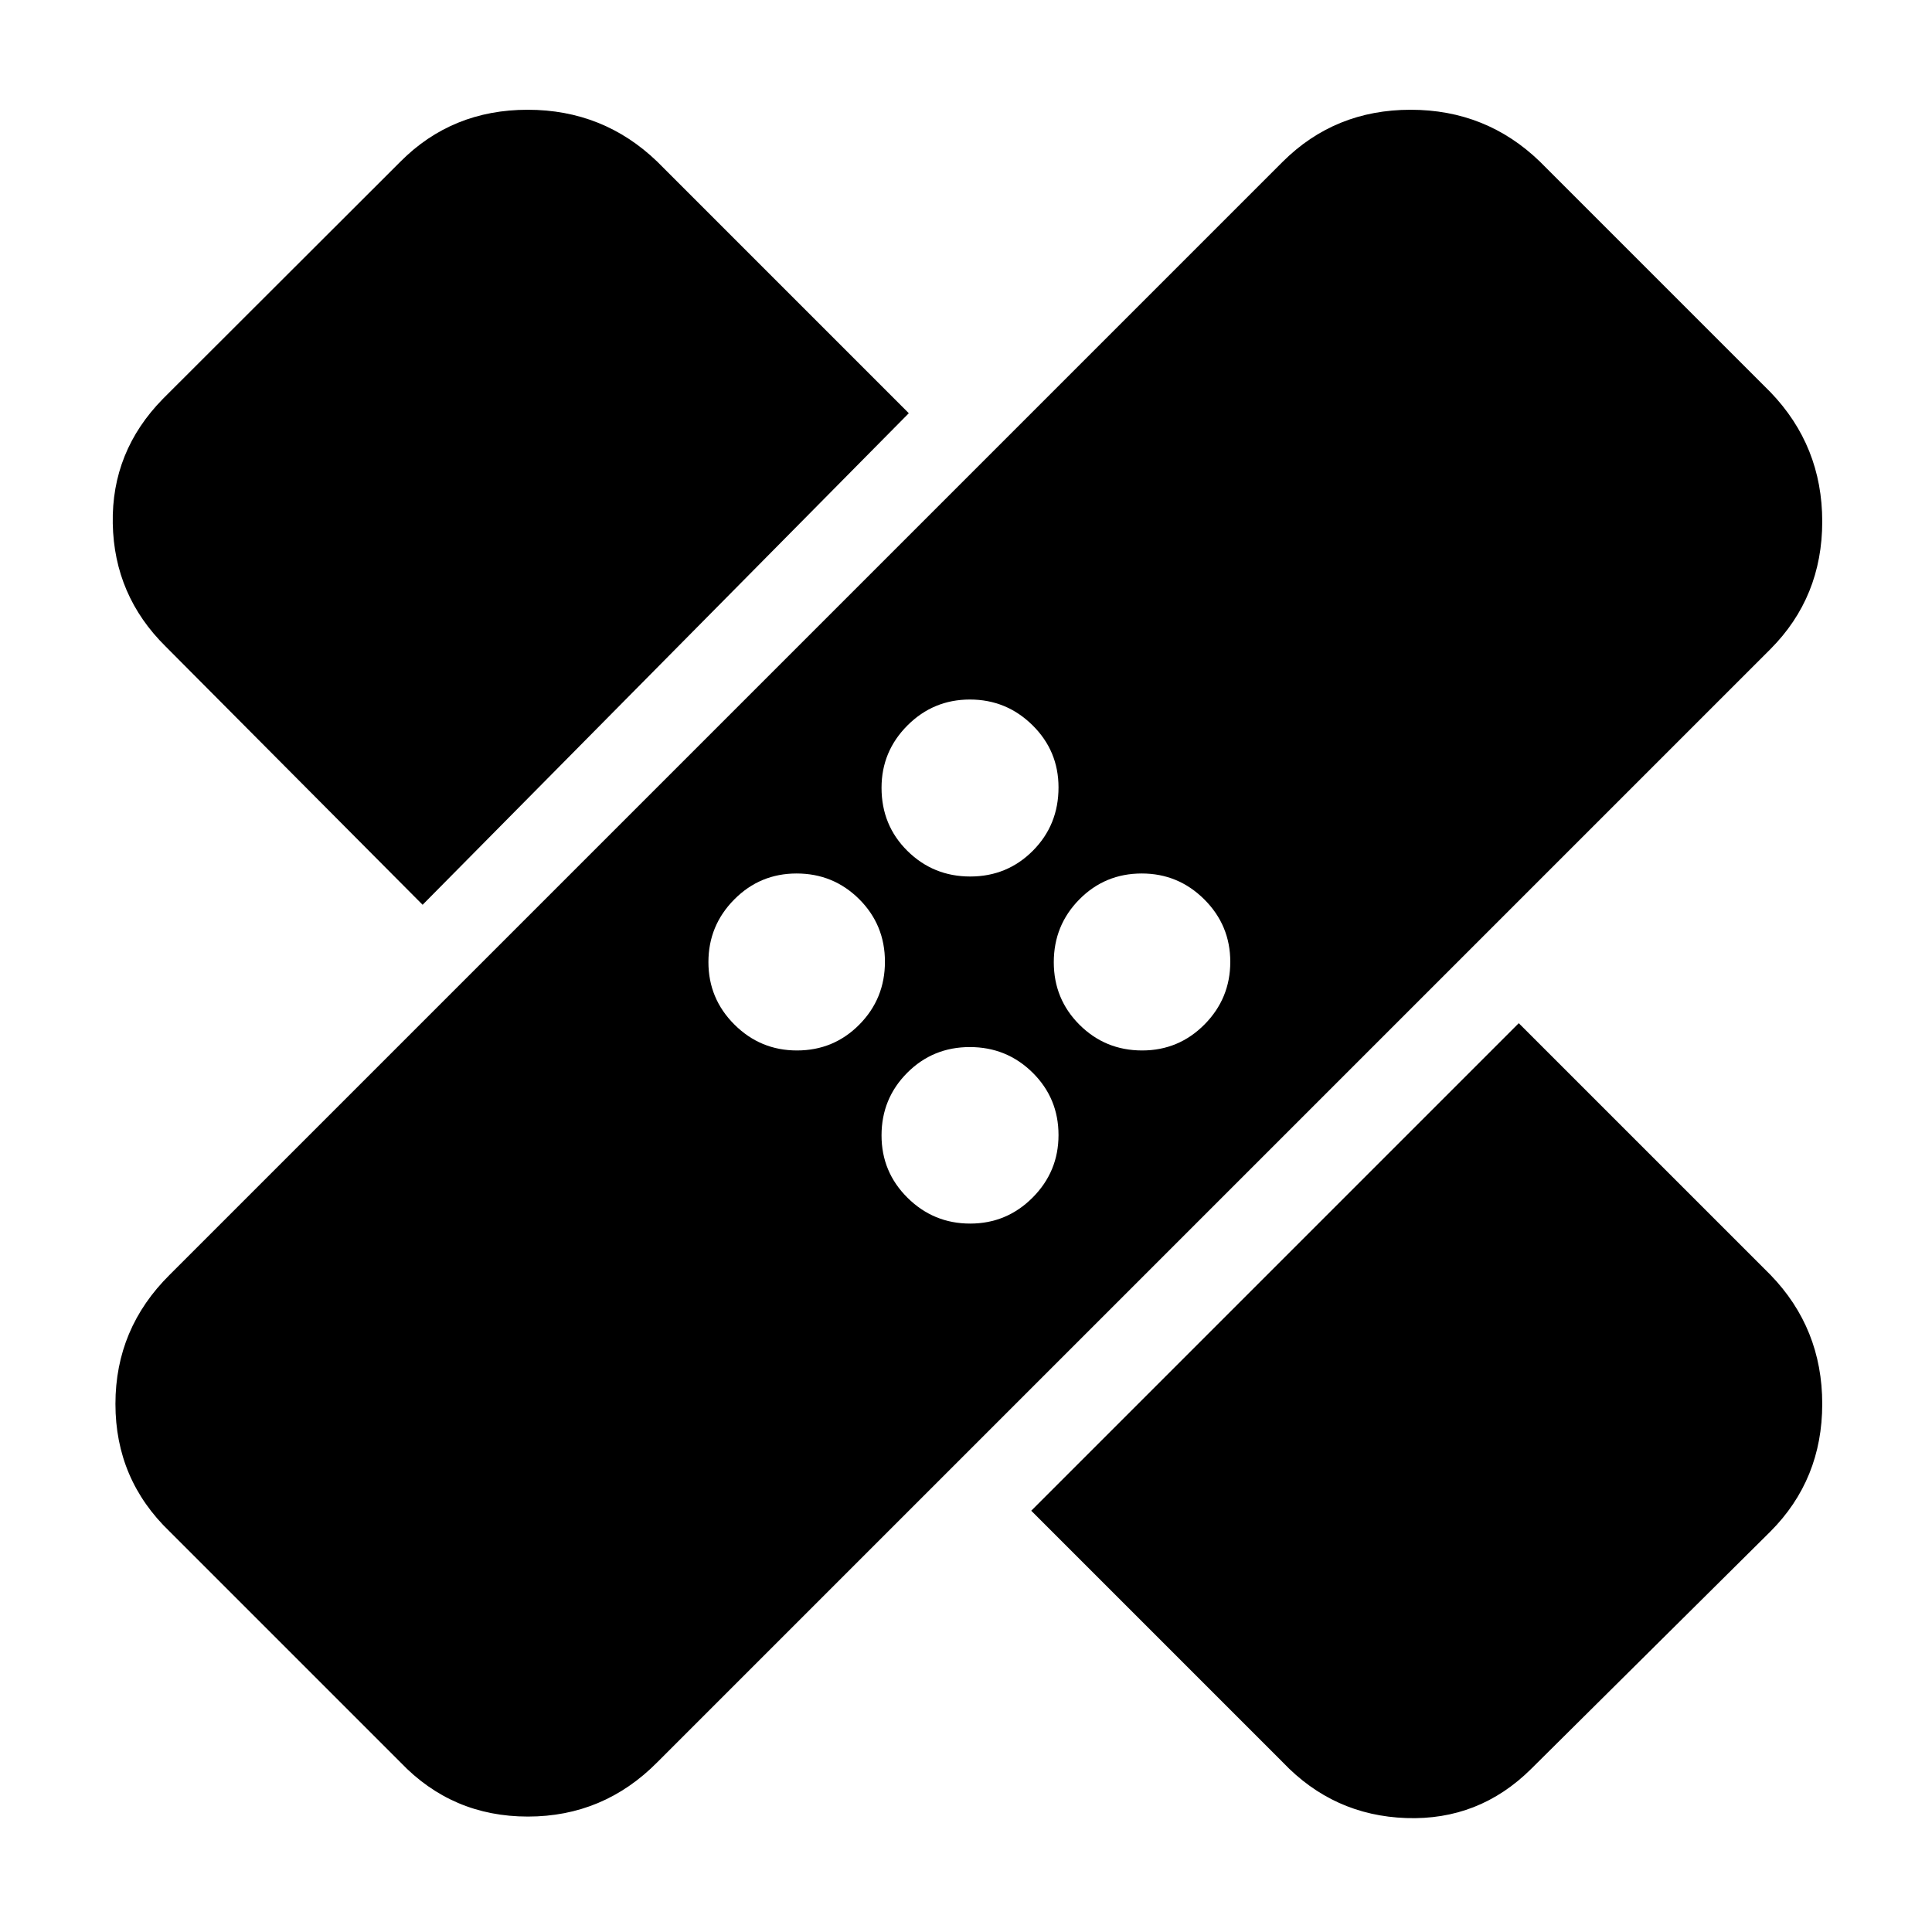<svg xmlns="http://www.w3.org/2000/svg" height="40" viewBox="0 -960 960 960" width="40"><path d="M198.99-84.3 84.3-198.99q-26.94-25.9-26.94-63.4 0-37.49 26.94-64.17L637.44-879.7q25.93-25.76 63.5-25.76 37.58 0 64.23 25.76L879.7-765.17q25.76 26.74 25.76 64.31 0 37.57-25.76 63.42L326.56-84.3q-26.7 26.94-64.26 26.94T198.99-84.3Zm313.43-125.03 242.25-242.25L879.7-326.56q25.76 26.57 25.76 64.15 0 37.58-25.76 63.42L760.75-80.97q-25.85 25.61-61.99 24.35-36.14-1.25-61.32-27.68L512.42-209.33Zm-30.36-142.68q18.17 0 31.04-12.92 12.87-12.92 12.87-31.07 0-18.27-12.86-31-12.87-12.72-31.22-12.72t-31.11 12.8q-12.75 12.81-12.75 31.1 0 18.2 12.93 31 12.94 12.81 31.1 12.81ZM396-438.03q18.27 0 31-12.86 12.72-12.87 12.72-31.22t-12.8-31.11q-12.81-12.75-31.1-12.75-18.2 0-31 12.93-12.81 12.94-12.81 31.1 0 18.17 12.92 31.04 12.92 12.87 31.07 12.87Zm171.52 0q18.19 0 31-12.93 12.8-12.94 12.8-31.1 0-18.17-12.92-31.04-12.92-12.87-31.06-12.87-18.28 0-31 12.86-12.72 12.87-12.72 31.22t12.8 31.11q12.8 12.75 31.1 12.75Zm-357.53-72.39L82.3-638.78q-25.6-25.26-26.27-61.11-.67-35.85 24.94-61.95L198.99-879.7q25.64-25.76 63.22-25.76t64.35 25.76l125.02 125.03-241.59 244.25Zm272.12-14.05q18.35 0 31.11-12.8 12.75-12.81 12.75-31.46 0-18.15-12.93-30.91-12.94-12.77-31.1-12.77-18.17 0-31.04 12.88-12.87 12.89-12.87 30.98 0 18.64 12.86 31.36 12.87 12.72 31.22 12.72Z"/></svg>